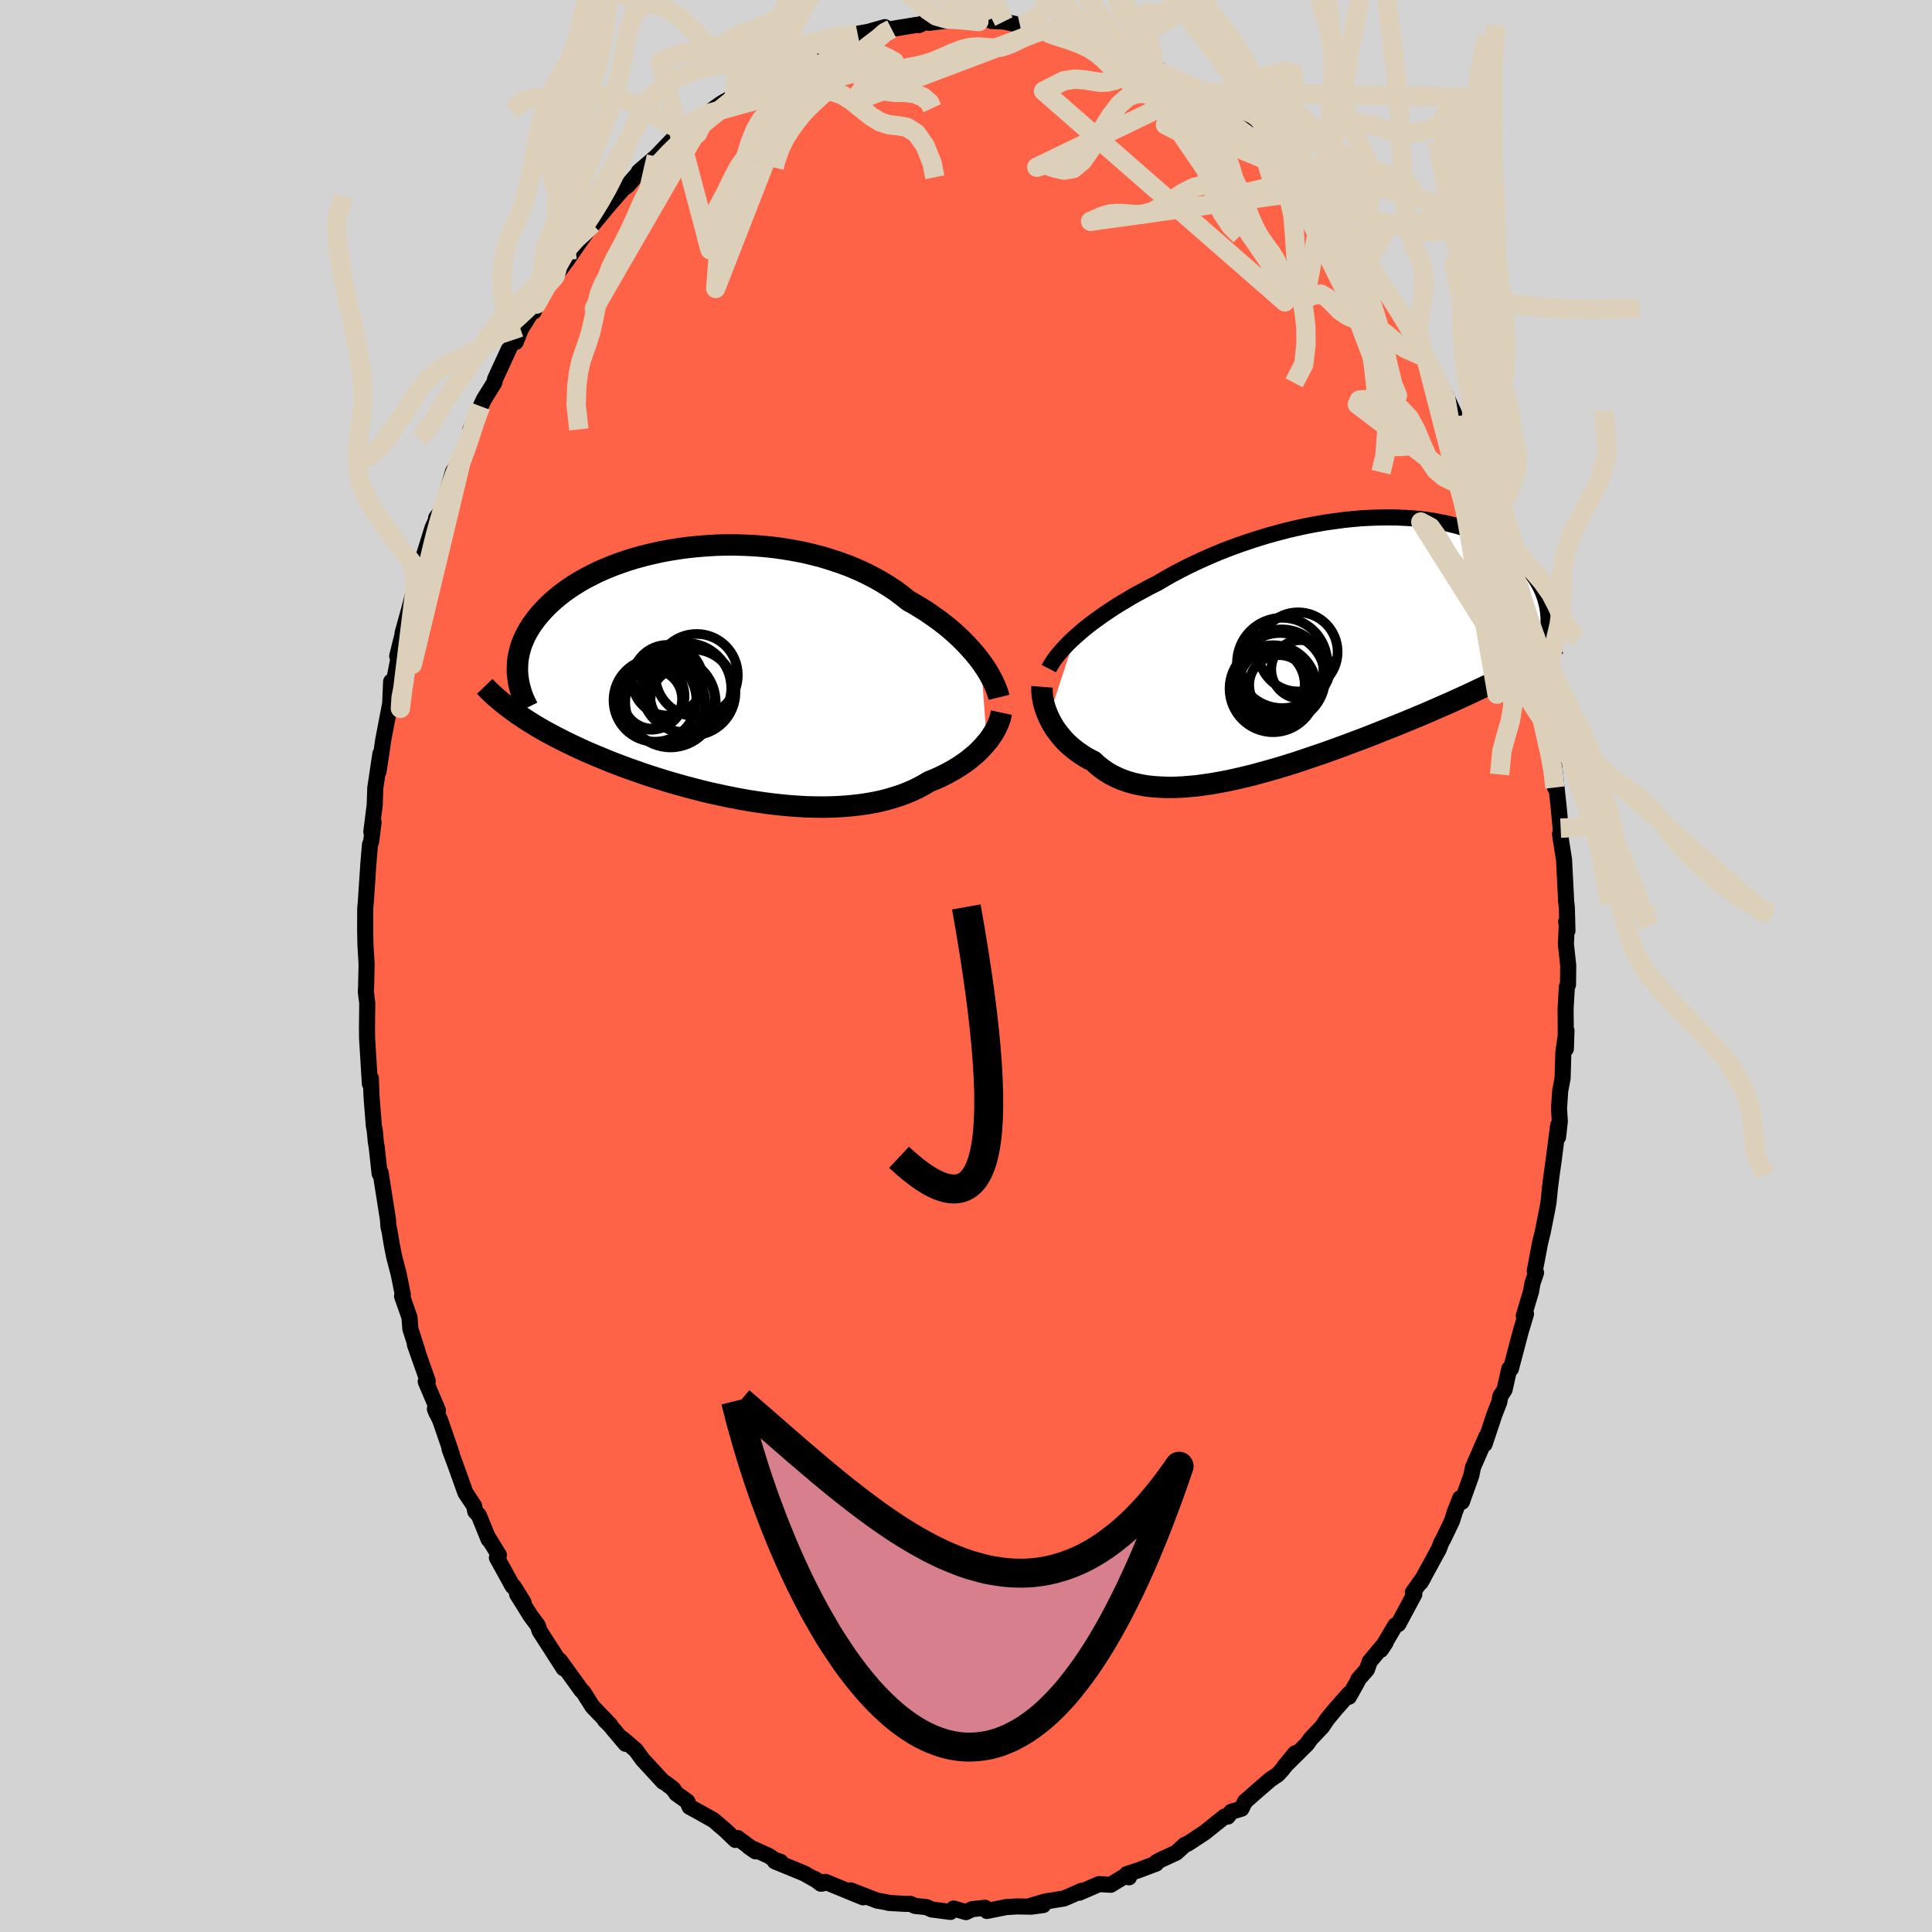 
  <svg viewBox="-100 -100 200 200" xmlns="http://www.w3.org/2000/svg" width="500" height="500" id="face-svg">
    <defs>
      <clipPath id="leftEyeClipPath">
        <polyline points="27.2,-1.3 26.87,-1.73 26.51,-2.17 26.13,-2.6 25.73,-3.04 25.3,-3.48 24.84,-3.92 24.36,-4.36 23.86,-4.79 23.33,-5.21 22.78,-5.63 22.2,-6.04 21.61,-6.45 20.99,-6.84 20.35,-7.23 19.69,-7.6 19.04,-8.12 18.36,-8.63 17.63,-9.11 16.88,-9.57 16.09,-10.01 15.27,-10.43 14.42,-10.82 13.54,-11.19 12.64,-11.52 11.71,-11.83 10.77,-12.12 9.8,-12.37 8.83,-12.6 7.83,-12.79 6.83,-12.96 5.82,-13.1 4.81,-13.21 3.79,-13.29 2.78,-13.34 1.76,-13.37 0.75,-13.37 -0.25,-13.34 -1.24,-13.28 -2.22,-13.2 -3.18,-13.1 -4.13,-12.97 -5.06,-12.82 -5.97,-12.65 -6.86,-12.45 -7.73,-12.24 -8.57,-12.01 -9.38,-11.76 -10.17,-11.49 -10.93,-11.21 -11.66,-10.91 -12.37,-10.6 -13.04,-10.27 -13.68,-9.94 -14.29,-9.6 -14.87,-9.24 -15.42,-8.88 -15.94,-8.51 -16.42,-8.14 -16.88,-7.76 -17.31,-7.38 -17.71,-7 -18.08,-6.61 -18.43,-6.22 -18.75,-5.84 -19.04,-5.45 -19.32,-5.07 -19.56,-4.68 -19.79,-4.29 -19.99,-3.9 -20.16,-3.51 -20.32,-3.13 -20.45,-2.74 -20.55,-2.36 -20.64,-1.97 -20.71,-1.59 -20.75,-1.21 -20.77,-0.83 -20.78,-0.46 -20.77,-0.08 -21.1,3.89 -20.73,4.16 -20.35,4.41 -19.96,4.67 -19.56,4.93 -19.14,5.19 -18.71,5.45 -18.27,5.71 -17.81,5.97 -17.34,6.22 -16.86,6.48 -16.36,6.73 -15.86,6.99 -15.34,7.24 -14.8,7.5 -14.25,7.75 -13.69,8.01 -13.11,8.26 -12.52,8.51 -11.91,8.76 -11.28,9.02 -10.64,9.27 -9.98,9.52 -9.31,9.77 -8.62,10.01 -7.91,10.26 -7.2,10.5 -6.46,10.74 -5.72,10.97 -4.96,11.2 -4.19,11.42 -3.4,11.64 -2.61,11.85 -1.8,12.06 -0.99,12.26 -0.17,12.44 0.66,12.62 1.5,12.79 2.34,12.95 3.18,13.1 4.03,13.23 4.88,13.35 5.73,13.46 6.58,13.55 7.42,13.63 8.26,13.69 9.1,13.74 9.93,13.76 10.76,13.77 11.57,13.76 12.37,13.73 13.16,13.68 13.94,13.61 14.71,13.52 15.46,13.41 16.19,13.28 16.9,13.13 17.6,12.95 18.27,12.75 18.92,12.54 19.55,12.3 20.16,12.04 20.74,11.76 21.3,11.46 21.83,11.14 22.35,10.93 22.86,10.71 23.35,10.47 23.82,10.23 24.27,9.98 24.71,9.72 25.13,9.45 25.53,9.17 25.92,8.89 26.28,8.59 26.63,8.3 26.96,7.99 27.26,7.68 27.55,7.37 27.82,7.05" />
      </clipPath>
      <clipPath id="rightEyeClipPath">
        <polyline points="-25.43,-0.83 -25.02,-1.19 -24.58,-1.57 -24.12,-1.94 -23.63,-2.32 -23.12,-2.69 -22.59,-3.07 -22.03,-3.45 -21.46,-3.83 -20.86,-4.21 -20.24,-4.58 -19.61,-4.96 -18.95,-5.33 -18.28,-5.69 -17.59,-6.06 -16.89,-6.41 -16.15,-6.85 -15.39,-7.28 -14.6,-7.7 -13.78,-8.12 -12.93,-8.53 -12.07,-8.92 -11.18,-9.31 -10.27,-9.69 -9.34,-10.05 -8.4,-10.39 -7.44,-10.72 -6.48,-11.03 -5.5,-11.33 -4.52,-11.6 -3.54,-11.86 -2.55,-12.09 -1.56,-12.31 -0.57,-12.5 0.41,-12.67 1.38,-12.81 2.35,-12.94 3.31,-13.04 4.25,-13.12 5.18,-13.17 6.1,-13.2 7,-13.21 7.88,-13.2 8.74,-13.16 9.57,-13.11 10.39,-13.03 11.18,-12.93 11.95,-12.8 12.69,-12.66 13.41,-12.5 14.1,-12.33 14.76,-12.13 15.39,-11.92 16,-11.69 16.58,-11.45 17.13,-11.2 17.66,-10.93 18.16,-10.65 18.63,-10.36 19.07,-10.07 19.49,-9.76 19.89,-9.45 20.26,-9.14 20.61,-8.82 20.94,-8.5 21.24,-8.18 21.53,-7.85 21.8,-7.52 22.04,-7.19 22.27,-6.86 22.47,-6.52 22.66,-6.19 22.83,-5.85 22.98,-5.51 23.11,-5.17 23.23,-4.83 23.32,-4.5 23.41,-4.16 23.47,-3.83 23.52,-3.5 20.78,2.31 20.34,2.56 19.89,2.8 19.43,3.05 18.95,3.3 18.46,3.55 17.96,3.81 17.45,4.07 16.92,4.33 16.37,4.59 15.82,4.85 15.24,5.12 14.66,5.39 14.06,5.66 13.45,5.94 12.83,6.21 12.19,6.49 11.53,6.78 10.86,7.07 10.17,7.36 9.47,7.65 8.75,7.95 8.01,8.25 7.26,8.55 6.5,8.85 5.73,9.16 4.94,9.47 4.13,9.78 3.32,10.08 2.5,10.39 1.66,10.7 0.82,11 -0.03,11.3 -0.89,11.59 -1.75,11.88 -2.61,12.17 -3.48,12.44 -4.36,12.71 -5.23,12.96 -6.1,13.2 -6.97,13.44 -7.83,13.65 -8.69,13.85 -9.55,14.04 -10.39,14.2 -11.23,14.35 -12.05,14.47 -12.87,14.58 -13.66,14.65 -14.45,14.71 -15.22,14.74 -15.96,14.74 -16.69,14.71 -17.4,14.66 -18.09,14.58 -18.75,14.46 -19.39,14.32 -20.01,14.14 -20.6,13.93 -21.16,13.69 -21.7,13.42 -22.2,13.12 -22.68,12.78 -23.13,12.42 -23.55,12.03 -23.99,11.81 -24.41,11.57 -24.81,11.31 -25.2,11.04 -25.56,10.76 -25.91,10.47 -26.24,10.17 -26.55,9.85 -26.83,9.53 -27.1,9.2 -27.36,8.86 -27.59,8.52 -27.8,8.17 -27.99,7.82 -28.16,7.47" />
      </clipPath>
      <filter id="fuzzy">
        <feTurbulence id="turbulence" baseFrequency="0.05" numOctaves="3" type="noise" result="noise" />
        <feDisplacementMap in="SourceGraphic" in2="noise" scale="2" />
      </filter>
      <linearGradient id="rainbowGradient" x1="0%" y1="0%" x2="100%" y2="0%">
        <stop offset="0%" style="stop-color: rgb(165, 42, 42); stop-opacity: 1" />
        <stop offset="50%" style="stop-color: rgb(255, 215, 0); stop-opacity: 1" />
        <stop offset="100%" style="stop-color: rgb(220, 20, 60); stop-opacity: 1" />
      </linearGradient>
    </defs>
    <rect x="-100" y="-100" width="100%" height="100%" fill="rgb(211, 211, 211)" />
    <polyline id="faceContour" points="62.34,-0.05 62.32,1.93 62.2,2.15 62.07,4.41 62.1,8.57 62.16,6.68 61.84,8.88 61.76,11.61 61.51,12.93 61.39,14.75 61.47,16.07 61.29,17.71 61.3,16.49 60.81,20.31 60.66,21.34 60.46,22.88 60.3,24.47 60.19,25.09 59.7,27.56 59.42,28.7 58.88,31.57 59.01,31.75 58.64,32.85 58.49,33.7 57.74,36.21 57.97,36.02 57.43,37.82 56.41,41.69 56.24,41.69 55.75,43.87 55.32,44.52 55.2,45.16 54.7,46.44 53.68,49.5 53.87,48.71 52.49,51.87 52.3,52.77 51.33,55.47 51.16,55.09 50.59,56.54 50.32,57.42 49.49,59.16 49.17,59.76 48.96,60.34 47.07,63.8 47.36,63.3 46.26,64.84 46.41,65.04 44.75,68.13 44.45,68.25 42.94,70.79 43.45,70.02 41.8,71.99 41.5,72.83 40.61,73.84 40.54,74.04 39.64,75.65 39.67,75.32 38.17,77.02 37.39,77.97 36.85,78.77 35.67,80.01 35.3,80.54 32.95,82.87 34.09,81.49 32.7,83.23 32.27,83.7 31.52,84.2 30.28,85.27 28.89,86.49 28.51,87.24 27.46,87.55 27.1,88.05 26.77,88.05 24.7,89.71 22.93,90.87 22.66,90.97 21.76,91.79 20.18,92.52 19.67,92.8 19.68,92.92 17.74,93.65 16.65,94 16.87,94.34 16.73,94.04 14.98,95.11 13.78,95.04 11.73,95.93 11.62,95.91 11.97,95.73 10.15,96.53 8.17,96.85 6.49,97.35 8,97.21 6.72,97.38 5.3,97.35 4.16,97.42 2.16,97.82 1.96,97.49 0.61,97.64 0,97.94 -1.28,97.57 -1.61,97.92 -3.54,97.67 -4.11,97.42 -5.28,97.3 -5.77,97.08 -6.24,97.09 -7.98,96.99 -8.33,96.9 -9.2,96.75 -11.95,95.69 -10.65,96.41 -11.73,95.97 -14.55,94.81 -15.03,95 -15.7,94.48 -14.88,94.99 -16.76,93.93 -19.78,92.69 -19.19,92.74 -19.87,92.5 -20.37,92.14 -22.46,91.19 -21.79,91.65 -23.64,90.27 -23.87,90.47 -24.83,89.54 -26.12,88.43 -27.92,87.42 -28.62,87.04 -28.85,86.48 -29.97,85.69 -30.34,85.16 -31.12,84.57 -31.35,84.45 -33.48,82.14 -34.19,81.16 -35.54,80 -35.24,80.52 -36.9,78.55 -37.38,78.08 -36.84,78.56 -38.67,76.66 -39.61,75.17 -39.8,75 -42.04,71.9 -41.74,72.56 -41.65,72.71 -44.14,68.84 -44.33,68.27 -45.08,67.26 -46.47,65.03 -45.8,65.88 -46.82,64.23 -46.93,64.21 -48.56,61.25 -48.35,60.98 -49.56,59.02 -49.42,59.36 -50.43,56.87 -50.8,56.47 -50.92,55.88 -51.82,54.53 -52.85,51.65 -53.47,49.99 -53.23,50.52 -54.43,47.03 -54.98,45.86 -54.82,46.26 -54.67,45.99 -55.93,43.02 -55.72,42.97 -57.05,39.19 -56.79,39.85 -57.52,37.56 -57.61,36.37 -58.38,34.18 -58.3,34.03 -58.73,31.88 -59.2,30.08 -59.44,28.86 -59.66,27.53 -59.79,26.95 -59.84,26.23 -60.6,21.4 -60.7,21.5 -61,18.78 -61.1,18.16 -61.2,17.08 -61.3,16.53 -61.54,13.51 -61.61,11.61 -61.71,12.19 -61.99,7.65 -62,7.47 -62.01,6.4 -61.98,3.85 -62.13,2.67 -62.1,2.14 -62.05,-0.2 -62.17,-2.2 -62.2,-3.83 -62.2,-3.58 -62.19,-5.99 -62.13,-6.62 -61.87,-10.54 -61.7,-12.57 -61.58,-12.86 -61.33,-14.87 -61.56,-13.89 -61.21,-16.67 -61.15,-18.43 -60.62,-21.98 -60.82,-20.11 -60.57,-21.71 -60.33,-23.4 -59.61,-27.15 -59.51,-29.44 -59.58,-27.56 -59.17,-29.7 -58.66,-32.34 -58.88,-32.08 -58.14,-35.07 -58.33,-34.44 -57.54,-37.3 -56.96,-39.62 -56.14,-41.9 -56.16,-41.56 -56.06,-42.68 -55.23,-45.34 -54.87,-46.15 -54.85,-46.39 -54.32,-47.09 -53.6,-49.46 -53.1,-51.18 -52.38,-52.3 -52.02,-53.24 -51.08,-55.69 -51.3,-55.54 -50.24,-57.94 -49.91,-58.65 -48.84,-60.37 -48.75,-60.76 -47.19,-64.14 -46.8,-64.84 -46.61,-64.6 -46.08,-65.94 -44.47,-68.52 -44.75,-67.75 -44.3,-69.08 -42.8,-71.08 -43.15,-70.57 -42.54,-71.41 -41.16,-73.27 -41.3,-73.09 -39.49,-75.69 -39.93,-75.05 -38.69,-76.82 -38.65,-76.74 -37.2,-78.51 -35.51,-80.45 -35.03,-80.8 -33.8,-82.22 -33.87,-82.23 -32.06,-83.79 -30.24,-85.69 -30.44,-85.22 -31.2,-84.44 -29.28,-86.6 -28.33,-86.95 -26.85,-88.2 -25.73,-89.01 -25.25,-89.34 -23.65,-90.22 -23.97,-90.3 -22.02,-91.68 -22.26,-91.25 -20.18,-92.84 -20.89,-92.5 -19.19,-93.1 -17.8,-93.81 -18.03,-93.55 -17.32,-93.95 -16.39,-94.53 -15.08,-95.08 -14.62,-95.32 -11.94,-96.27 -12.6,-96.04 -11.22,-96.51 -10.13,-96.7 -8.4,-97.19 -8.84,-96.9 -7.7,-97 -5.07,-97.43 -4.88,-97.4 -3.76,-97.95 -3.85,-97.64 -2.47,-97.8 -1.1,-97.99 1.33,-97.77 1.51,-97.82 1.59,-97.95 2.85,-97.97 2.62,-97.83 3.92,-97.77 5.58,-97.41 6.48,-97.15 8.05,-96.9 8.59,-96.87 9.77,-96.91 10.4,-96.36 12.08,-95.91 13.87,-95.68 14.97,-94.89 13.35,-95.45 16.2,-94.44 15.88,-94.89 17.86,-93.74 16.92,-94.08 19.53,-93.09 19.49,-92.85 20.03,-92.8 21.75,-91.74 23.83,-90.66 23.22,-90.5 23.97,-90.45 25.5,-89.53 26.89,-88.21 27.71,-87.69 27.02,-88.18 29.5,-85.96 30.36,-85.42 31.63,-84.21 31.24,-84.61 32.15,-83.86 32.8,-83.09 34.66,-81.41 35.03,-81 35.18,-81.19 35.63,-80.25 37.44,-77.97 38.85,-76.44 40.15,-75.06 38.35,-77.14 41.19,-73.58 41.61,-72.85 41.28,-73.36 41.51,-72.69 44.01,-69.1 43.66,-69.84 44.65,-68.21 45.89,-65.87 45.81,-66.53 45.63,-66.57 47.28,-63.44 47.6,-62.97 47.7,-62.76 49.68,-58.7 49.66,-59.1 50.66,-56.91 51.93,-54.49 52.47,-52.49 52.84,-51.63 52.48,-52.56 52.75,-51.49 53.08,-50.9 54.17,-48.13 54.83,-46.12 54.51,-47.49 55.74,-42.98 56.24,-41.91 56.23,-41.41 56.34,-41.54 57.27,-38.73 57.87,-36.57 58.07,-35.24 58.14,-35.09 58.79,-32.07 58.93,-31.51 59.2,-30.3 59.92,-27.09 59.62,-28.44 60.19,-24.79 59.93,-25.6 60.66,-21.77 60.88,-20.36 60.97,-18.48 60.88,-20.77 61.32,-16.76 61.56,-14.27 61.6,-13.45 61.49,-13.66 61.91,-11 62.13,-6.65 62.2,-6.03 62.26,-3.64 62.13,-4.59 62.19,-4.15 62.1,-2.26 62.34,-0.05 62.32,1.93" fill="rgb(255, 99, 71)" stroke="black" stroke-width="1.667" stroke-linejoin="round" filter="url(#fuzzy)" />
    <g transform="translate(36.72 -33.23)">
      <polyline id="rightCountour" points="-25.43,-0.83 -25.02,-1.19 -24.58,-1.57 -24.12,-1.94 -23.63,-2.32 -23.12,-2.69 -22.59,-3.07 -22.03,-3.45 -21.46,-3.83 -20.86,-4.21 -20.24,-4.58 -19.61,-4.96 -18.95,-5.33 -18.28,-5.69 -17.59,-6.06 -16.89,-6.41 -16.15,-6.85 -15.39,-7.28 -14.6,-7.7 -13.78,-8.12 -12.93,-8.53 -12.07,-8.92 -11.18,-9.31 -10.27,-9.69 -9.34,-10.05 -8.4,-10.39 -7.44,-10.72 -6.48,-11.03 -5.5,-11.33 -4.52,-11.6 -3.54,-11.86 -2.55,-12.09 -1.56,-12.31 -0.57,-12.5 0.41,-12.67 1.38,-12.81 2.35,-12.94 3.31,-13.04 4.25,-13.12 5.18,-13.17 6.1,-13.2 7,-13.21 7.88,-13.2 8.74,-13.16 9.57,-13.11 10.39,-13.03 11.18,-12.93 11.95,-12.8 12.69,-12.66 13.41,-12.5 14.1,-12.33 14.76,-12.13 15.39,-11.92 16,-11.69 16.58,-11.45 17.13,-11.2 17.66,-10.93 18.16,-10.65 18.63,-10.36 19.07,-10.07 19.49,-9.76 19.89,-9.45 20.26,-9.14 20.61,-8.82 20.94,-8.5 21.24,-8.18 21.53,-7.85 21.8,-7.52 22.04,-7.19 22.27,-6.86 22.47,-6.52 22.66,-6.19 22.83,-5.85 22.98,-5.51 23.11,-5.17 23.23,-4.83 23.32,-4.5 23.41,-4.16 23.47,-3.83 23.52,-3.5 20.78,2.31 20.34,2.56 19.89,2.8 19.43,3.05 18.95,3.3 18.46,3.55 17.96,3.81 17.45,4.07 16.92,4.33 16.37,4.59 15.82,4.85 15.24,5.12 14.66,5.39 14.06,5.66 13.45,5.94 12.83,6.21 12.19,6.49 11.53,6.78 10.86,7.07 10.17,7.36 9.47,7.65 8.75,7.95 8.01,8.25 7.26,8.55 6.5,8.85 5.73,9.16 4.94,9.47 4.13,9.78 3.32,10.08 2.5,10.39 1.66,10.7 0.82,11 -0.03,11.3 -0.89,11.59 -1.75,11.88 -2.61,12.17 -3.48,12.44 -4.36,12.71 -5.23,12.96 -6.1,13.2 -6.97,13.44 -7.83,13.65 -8.69,13.85 -9.55,14.04 -10.39,14.2 -11.23,14.35 -12.05,14.47 -12.87,14.58 -13.66,14.65 -14.45,14.71 -15.22,14.74 -15.96,14.74 -16.69,14.71 -17.4,14.66 -18.09,14.58 -18.75,14.46 -19.39,14.32 -20.01,14.14 -20.6,13.93 -21.16,13.69 -21.7,13.42 -22.2,13.12 -22.68,12.78 -23.13,12.42 -23.55,12.03 -23.99,11.81 -24.41,11.57 -24.81,11.31 -25.2,11.04 -25.56,10.76 -25.91,10.47 -26.24,10.17 -26.55,9.85 -26.83,9.53 -27.1,9.2 -27.36,8.86 -27.59,8.52 -27.8,8.17 -27.99,7.82 -28.16,7.47" fill="white" stroke="white" stroke-width="0" stroke-linejoin="round" filter="url(#fuzzy)" />
    </g>
    <g transform="translate(-25.66 -30.22)">
      <polyline id="leftCountour" points="27.2,-1.3 26.87,-1.73 26.51,-2.17 26.13,-2.6 25.73,-3.04 25.3,-3.48 24.84,-3.92 24.36,-4.36 23.86,-4.79 23.33,-5.21 22.78,-5.63 22.2,-6.04 21.61,-6.45 20.99,-6.84 20.35,-7.23 19.69,-7.6 19.04,-8.12 18.36,-8.63 17.63,-9.11 16.88,-9.57 16.09,-10.01 15.27,-10.43 14.42,-10.82 13.54,-11.19 12.64,-11.52 11.71,-11.83 10.77,-12.12 9.8,-12.37 8.83,-12.6 7.83,-12.79 6.83,-12.96 5.82,-13.1 4.81,-13.21 3.79,-13.29 2.78,-13.34 1.76,-13.37 0.75,-13.37 -0.25,-13.34 -1.24,-13.28 -2.22,-13.2 -3.18,-13.1 -4.13,-12.97 -5.06,-12.82 -5.97,-12.65 -6.86,-12.45 -7.73,-12.24 -8.57,-12.01 -9.38,-11.76 -10.17,-11.49 -10.93,-11.21 -11.66,-10.91 -12.37,-10.6 -13.04,-10.27 -13.68,-9.94 -14.29,-9.6 -14.87,-9.24 -15.42,-8.88 -15.94,-8.51 -16.42,-8.14 -16.88,-7.76 -17.31,-7.38 -17.71,-7 -18.08,-6.61 -18.43,-6.22 -18.75,-5.84 -19.04,-5.45 -19.32,-5.07 -19.56,-4.68 -19.79,-4.29 -19.99,-3.9 -20.16,-3.51 -20.32,-3.13 -20.45,-2.74 -20.55,-2.36 -20.64,-1.97 -20.71,-1.59 -20.75,-1.21 -20.77,-0.83 -20.78,-0.46 -20.77,-0.08 -21.1,3.89 -20.73,4.16 -20.35,4.41 -19.96,4.67 -19.56,4.93 -19.14,5.19 -18.71,5.45 -18.27,5.71 -17.81,5.97 -17.34,6.22 -16.86,6.48 -16.36,6.73 -15.86,6.99 -15.34,7.24 -14.8,7.5 -14.25,7.75 -13.69,8.01 -13.11,8.26 -12.52,8.51 -11.91,8.76 -11.28,9.02 -10.64,9.27 -9.98,9.52 -9.31,9.77 -8.62,10.01 -7.91,10.26 -7.2,10.5 -6.46,10.74 -5.72,10.97 -4.96,11.2 -4.19,11.42 -3.4,11.64 -2.61,11.85 -1.8,12.06 -0.99,12.26 -0.17,12.44 0.66,12.62 1.5,12.79 2.34,12.95 3.18,13.1 4.03,13.23 4.88,13.35 5.73,13.46 6.58,13.55 7.42,13.63 8.26,13.69 9.1,13.74 9.93,13.76 10.76,13.77 11.57,13.76 12.37,13.73 13.16,13.68 13.94,13.61 14.71,13.52 15.46,13.41 16.19,13.28 16.9,13.13 17.6,12.95 18.27,12.75 18.92,12.54 19.55,12.3 20.16,12.04 20.74,11.76 21.3,11.46 21.83,11.14 22.35,10.93 22.86,10.71 23.35,10.47 23.82,10.23 24.27,9.98 24.71,9.72 25.13,9.45 25.53,9.17 25.92,8.89 26.28,8.59 26.63,8.3 26.96,7.99 27.26,7.68 27.55,7.37 27.82,7.05" fill="white" stroke="white" stroke-width="0" stroke-linejoin="round" filter="url(#fuzzy)" />
    </g>
    <g transform="translate(36.72 -33.23)">
      <polyline id="rightUpper" points="-28.14,2.45 -27.99,2.16 -27.81,1.87 -27.61,1.56 -27.38,1.24 -27.12,0.92 -26.83,0.58 -26.52,0.24 -26.19,-0.11 -25.82,-0.47 -25.43,-0.83 -25.02,-1.19 -24.58,-1.57 -24.12,-1.94 -23.63,-2.32 -23.12,-2.69 -22.59,-3.07 -22.03,-3.45 -21.46,-3.83 -20.86,-4.21 -20.24,-4.58 -19.61,-4.96 -18.95,-5.33 -18.28,-5.69 -17.59,-6.06 -16.89,-6.41 -16.15,-6.85 -15.39,-7.28 -14.6,-7.7 -13.78,-8.12 -12.93,-8.53 -12.07,-8.92 -11.18,-9.31 -10.27,-9.69 -9.34,-10.05 -8.4,-10.39 -7.44,-10.72 -6.48,-11.03 -5.5,-11.33 -4.52,-11.6 -3.54,-11.86 -2.55,-12.09 -1.56,-12.31 -0.57,-12.5 0.41,-12.67 1.38,-12.81 2.35,-12.94 3.31,-13.04 4.25,-13.12 5.18,-13.17 6.1,-13.2 7,-13.21 7.88,-13.2 8.74,-13.16 9.57,-13.11 10.39,-13.03 11.18,-12.93 11.95,-12.8 12.69,-12.66 13.41,-12.5 14.1,-12.33 14.76,-12.13 15.39,-11.92 16,-11.69 16.58,-11.45 17.13,-11.2 17.66,-10.93 18.16,-10.65 18.63,-10.36 19.07,-10.07 19.49,-9.76 19.89,-9.45 20.26,-9.14 20.61,-8.82 20.94,-8.5 21.24,-8.18 21.53,-7.85 21.8,-7.52 22.04,-7.19 22.27,-6.86 22.47,-6.52 22.66,-6.19 22.83,-5.85 22.98,-5.51 23.11,-5.17 23.23,-4.83 23.32,-4.5 23.41,-4.16 23.47,-3.83 23.52,-3.5 23.56,-3.17 23.58,-2.85 23.59,-2.52 23.58,-2.21 23.56,-1.89 23.53,-1.58 23.49,-1.28 23.44,-0.98 23.37,-0.68 23.29,-0.39" fill="none" stroke="black" stroke-width="1.667" stroke-linejoin="round" filter="url(#fuzzy)" />
      <polyline id="rightLower" points="-28.84,4.33 -28.86,4.58 -28.85,4.85 -28.83,5.14 -28.79,5.44 -28.73,5.76 -28.66,6.09 -28.56,6.43 -28.45,6.77 -28.31,7.12 -28.16,7.47 -27.99,7.82 -27.8,8.17 -27.59,8.52 -27.36,8.86 -27.1,9.2 -26.83,9.53 -26.55,9.85 -26.24,10.17 -25.91,10.47 -25.56,10.76 -25.2,11.04 -24.81,11.31 -24.41,11.57 -23.99,11.81 -23.55,12.03 -23.13,12.42 -22.68,12.78 -22.2,13.12 -21.7,13.42 -21.16,13.69 -20.6,13.93 -20.01,14.14 -19.39,14.32 -18.75,14.46 -18.09,14.58 -17.4,14.66 -16.69,14.71 -15.96,14.74 -15.22,14.74 -14.45,14.71 -13.66,14.65 -12.87,14.58 -12.05,14.47 -11.23,14.35 -10.39,14.2 -9.55,14.04 -8.69,13.85 -7.83,13.65 -6.97,13.44 -6.1,13.2 -5.23,12.96 -4.36,12.71 -3.48,12.44 -2.61,12.17 -1.75,11.88 -0.89,11.59 -0.03,11.3 0.82,11 1.66,10.7 2.5,10.39 3.32,10.08 4.13,9.78 4.94,9.47 5.73,9.16 6.5,8.85 7.26,8.55 8.01,8.25 8.75,7.95 9.47,7.65 10.17,7.36 10.86,7.07 11.53,6.78 12.19,6.49 12.83,6.21 13.45,5.94 14.06,5.66 14.66,5.39 15.24,5.12 15.82,4.85 16.37,4.59 16.92,4.33 17.45,4.07 17.96,3.81 18.46,3.55 18.95,3.3 19.43,3.05 19.89,2.8 20.34,2.56 20.78,2.31 21.2,2.07 21.61,1.83 22.01,1.58 22.39,1.35 22.76,1.11 23.12,0.87 23.47,0.63 23.81,0.4 24.13,0.17 24.45,-0.07" fill="none" stroke="black" stroke-width="2.222" stroke-linejoin="round" filter="url(#fuzzy)" />
      <circle r="3.804" cx="-5.46" cy="4.112" stroke="black" fill="none" stroke-width="1.0" filter="url(#fuzzy)" clip-path="url(#rightEyeClipPath)" /><circle r="4.506" cx="-4.185" cy="2.922" stroke="black" fill="none" stroke-width="1.0" filter="url(#fuzzy)" clip-path="url(#rightEyeClipPath)" /><circle r="4.654" cx="-4.19" cy="3.412" stroke="black" fill="none" stroke-width="1.0" filter="url(#fuzzy)" clip-path="url(#rightEyeClipPath)" /><circle r="3.092" cx="-4.31" cy="4.142" stroke="black" fill="none" stroke-width="1.0" filter="url(#fuzzy)" clip-path="url(#rightEyeClipPath)" /><circle r="4.096" cx="-2.345" cy="0.712" stroke="black" fill="none" stroke-width="1.0" filter="url(#fuzzy)" clip-path="url(#rightEyeClipPath)" /><circle r="4.248" cx="-3.96" cy="2.637" stroke="black" fill="none" stroke-width="1.0" filter="url(#fuzzy)" clip-path="url(#rightEyeClipPath)" /><circle r="3.028" cx="-2.09" cy="2.527" stroke="black" fill="none" stroke-width="1.0" filter="url(#fuzzy)" clip-path="url(#rightEyeClipPath)" /><circle r="4.042" cx="-4.54" cy="4.347" stroke="black" fill="none" stroke-width="1.0" filter="url(#fuzzy)" clip-path="url(#rightEyeClipPath)" /><circle r="4.674" cx="-3.995" cy="1.857" stroke="black" fill="none" stroke-width="1.0" filter="url(#fuzzy)" clip-path="url(#rightEyeClipPath)" /><circle r="4.504" cx="-4.935" cy="4.522" stroke="black" fill="none" stroke-width="1.0" filter="url(#fuzzy)" clip-path="url(#rightEyeClipPath)" />
      </g>
    <g transform="translate(-25.66 -30.22)">
      <polyline id="leftUpper" points="29.07,2.41 29,2.12 28.9,1.81 28.77,1.47 28.62,1.11 28.45,0.74 28.25,0.36 28.03,-0.04 27.78,-0.45 27.5,-0.87 27.2,-1.3 26.87,-1.73 26.51,-2.17 26.13,-2.6 25.73,-3.04 25.3,-3.48 24.84,-3.92 24.36,-4.36 23.86,-4.79 23.33,-5.21 22.78,-5.63 22.2,-6.04 21.61,-6.45 20.99,-6.84 20.35,-7.23 19.69,-7.6 19.04,-8.12 18.36,-8.63 17.63,-9.11 16.88,-9.57 16.09,-10.01 15.27,-10.43 14.42,-10.82 13.54,-11.19 12.64,-11.52 11.71,-11.83 10.77,-12.12 9.8,-12.37 8.83,-12.6 7.83,-12.79 6.83,-12.96 5.82,-13.1 4.81,-13.21 3.79,-13.29 2.78,-13.34 1.76,-13.37 0.75,-13.37 -0.25,-13.34 -1.24,-13.28 -2.22,-13.2 -3.18,-13.1 -4.13,-12.97 -5.06,-12.82 -5.97,-12.65 -6.86,-12.45 -7.73,-12.24 -8.57,-12.01 -9.38,-11.76 -10.17,-11.49 -10.93,-11.21 -11.66,-10.91 -12.37,-10.6 -13.04,-10.27 -13.68,-9.94 -14.29,-9.6 -14.87,-9.24 -15.42,-8.88 -15.94,-8.51 -16.42,-8.14 -16.88,-7.76 -17.31,-7.38 -17.71,-7 -18.08,-6.61 -18.43,-6.22 -18.75,-5.84 -19.04,-5.45 -19.32,-5.07 -19.56,-4.68 -19.79,-4.29 -19.99,-3.9 -20.16,-3.51 -20.32,-3.13 -20.45,-2.74 -20.55,-2.36 -20.64,-1.97 -20.71,-1.59 -20.75,-1.21 -20.77,-0.83 -20.78,-0.46 -20.77,-0.08 -20.73,0.28 -20.68,0.65 -20.62,1.01 -20.53,1.37 -20.43,1.73 -20.32,2.08 -20.19,2.43 -20.04,2.77 -19.88,3.11 -19.71,3.45" fill="none" stroke="black" stroke-width="2.222" stroke-linejoin="round" filter="url(#fuzzy)" />
      <polyline id="leftLower" points="29.33,3.99 29.27,4.27 29.2,4.56 29.1,4.86 28.98,5.16 28.84,5.47 28.68,5.78 28.5,6.1 28.29,6.42 28.07,6.74 27.82,7.05 27.55,7.37 27.26,7.68 26.96,7.99 26.63,8.3 26.28,8.59 25.92,8.89 25.53,9.17 25.13,9.45 24.71,9.72 24.27,9.98 23.82,10.23 23.35,10.47 22.86,10.71 22.35,10.93 21.83,11.14 21.3,11.46 20.74,11.76 20.16,12.04 19.55,12.3 18.92,12.54 18.27,12.75 17.6,12.95 16.9,13.13 16.19,13.28 15.46,13.41 14.71,13.52 13.94,13.61 13.16,13.68 12.37,13.73 11.57,13.76 10.76,13.77 9.93,13.76 9.1,13.74 8.26,13.69 7.42,13.63 6.58,13.55 5.73,13.46 4.88,13.35 4.03,13.23 3.18,13.1 2.34,12.95 1.5,12.79 0.66,12.62 -0.17,12.44 -0.99,12.26 -1.8,12.06 -2.61,11.85 -3.4,11.64 -4.19,11.42 -4.96,11.2 -5.72,10.97 -6.46,10.74 -7.2,10.5 -7.91,10.26 -8.62,10.01 -9.31,9.77 -9.98,9.52 -10.64,9.27 -11.28,9.02 -11.91,8.76 -12.52,8.51 -13.11,8.26 -13.69,8.01 -14.25,7.75 -14.8,7.5 -15.34,7.24 -15.86,6.99 -16.36,6.73 -16.86,6.48 -17.34,6.22 -17.81,5.97 -18.27,5.71 -18.71,5.45 -19.14,5.19 -19.56,4.93 -19.96,4.67 -20.35,4.41 -20.73,4.16 -21.1,3.89 -21.46,3.63 -21.8,3.37 -22.14,3.11 -22.46,2.85 -22.77,2.59 -23.07,2.33 -23.36,2.06 -23.64,1.8 -23.9,1.54 -24.16,1.27" fill="none" stroke="black" stroke-width="2.222" stroke-linejoin="round" filter="url(#fuzzy)" />
      <circle r="3.488" cx="-6.963" cy="2.279" stroke="black" fill="none" stroke-width="1.0" filter="url(#fuzzy)" clip-path="url(#leftEyeClipPath)" /><circle r="4.214" cx="-5.528" cy="3.069" stroke="black" fill="none" stroke-width="1.0" filter="url(#fuzzy)" clip-path="url(#leftEyeClipPath)" /><circle r="4.268" cx="-2.228" cy="0.114" stroke="black" fill="none" stroke-width="1.0" filter="url(#fuzzy)" clip-path="url(#leftEyeClipPath)" /><circle r="3.066" cx="-6.798" cy="2.584" stroke="black" fill="none" stroke-width="1.0" filter="url(#fuzzy)" clip-path="url(#leftEyeClipPath)" /><circle r="4.682" cx="-4.933" cy="2.909" stroke="black" fill="none" stroke-width="1.0" filter="url(#fuzzy)" clip-path="url(#leftEyeClipPath)" /><circle r="4.292" cx="-6.538" cy="2.709" stroke="black" fill="none" stroke-width="1.0" filter="url(#fuzzy)" clip-path="url(#leftEyeClipPath)" /><circle r="3.654" cx="-5.238" cy="0.634" stroke="black" fill="none" stroke-width="1.0" filter="url(#fuzzy)" clip-path="url(#leftEyeClipPath)" /><circle r="3.328" cx="-3.668" cy="2.659" stroke="black" fill="none" stroke-width="1.0" filter="url(#fuzzy)" clip-path="url(#leftEyeClipPath)" /><circle r="4.446" cx="-2.653" cy="1.889" stroke="black" fill="none" stroke-width="1.0" filter="url(#fuzzy)" clip-path="url(#leftEyeClipPath)" /><circle r="4.65" cx="-3.293" cy="1.444" stroke="black" fill="none" stroke-width="1.0" filter="url(#fuzzy)" clip-path="url(#leftEyeClipPath)" />
    </g>
    <g id="hairs">
      <polyline points="61.56,-14.27 65.68,-14.46 66.83,-13.4 66.96,-11.48 67.07,-9.41 67.38,-7.6 67.79,-6.13 68.16,-4.87 68.49,-3.64 68.9,-2.31 69.58,-0.8 70.66,0.9 72.18,2.76 74.03,4.73 76.03,6.76 77.93,8.8 79.51,10.85 80.64,12.95 81.29,15.14 81.53,17.36 81.74,19.52 82.7,21.62" fill="none" stroke="rgb(220, 208, 186)" stroke-width="2" stroke-linejoin="round" filter="url(#fuzzy)" /><polyline points="1.33,-97.77 -0.61,-97.96 -2.02,-98.04 -3.08,-98.34 -4,-98.97 -4.93,-99.78 -5.94,-100.61 -7.02,-101.46 -8.16,-102.47 -9.35,-103.79 -10.57,-105.41 -11.8,-107.08 -13.01,-108.47 -14.2,-109.33 -15.38,-109.64 -16.57,-109.65 -17.81,-109.75 -19.11,-110.4 -20.41,-111.9 -21.51,-113.98 -21.78,-114.77 1.33,-97.77 -0.65,-100.46 -2.07,-100.45 -3.18,-101 -4.17,-102.33 -5.16,-103.65 -6.18,-104.4 -7.23,-104.54 -8.3,-104.4 -9.37,-104.36 -10.48,-104.65 -11.62,-105.31 -12.8,-106.25 -14.04,-107.31 -15.31,-108.35 -16.62,-109.29 -17.9,-110.03 -19.09,-110.5 -20.12,-110.6 -21,-110.4 -21.9,-110.23 -23.2,-110.67 -25.42,-112.59" fill="none" stroke="rgb(220, 208, 186)" stroke-width="2" stroke-linejoin="round" filter="url(#fuzzy)" /><polyline points="-7.7,-97 -8.4,-96.64 -9.02,-96.09 -9.8,-95.5 -10.65,-94.83 -11.49,-94.01 -12.31,-93.05 -13.15,-92.03 -13.99,-91.08 -14.82,-90.25 -15.59,-89.54 -16.29,-88.88 -16.93,-88.2 -17.53,-87.46 -18.13,-86.63 -18.72,-85.71 -19.25,-84.62 -19.69,-83.38 -19.85,-82.65" fill="none" stroke="rgb(220, 208, 186)" stroke-width="2" stroke-linejoin="round" filter="url(#fuzzy)" /><polyline points="-11.22,-96.51 -12.13,-96.33 -12.99,-96.28 -14,-96.11 -15.03,-95.79 -15.99,-95.46 -16.89,-95.26 -17.76,-95.3 -18.65,-95.57 -19.58,-95.99 -20.53,-96.42 -21.48,-96.73 -22.4,-96.79 -23.27,-96.56 -24.11,-96.1 -24.94,-95.53 -25.83,-95.05 -26.82,-94.78 -27.96,-94.68 -29.2,-94.53 -30.48,-94.1 -31.65,-93.6 -26.49,-74.14 -26.9,-75.63 -26.42,-77.18 -25.65,-78.58 -24.88,-80.02 -24.18,-81.47 -23.52,-82.72 -22.83,-83.69 -22.13,-84.44 -21.44,-85.17 -20.79,-86.04 -20.18,-87.05 -19.59,-88.08 -18.98,-89.02 -18.35,-89.81 -17.73,-90.55 -17.11,-91.32 -16.46,-92.07 -15.7,-92.71 -14.77,-93.36 -13.67,-94.59 -11.94,-96.27" fill="none" stroke="rgb(220, 208, 186)" stroke-width="2" stroke-linejoin="round" filter="url(#fuzzy)" /><polyline points="-33.1,-89.58 -31.43,-91.07 -29.99,-91.85 -28.71,-92.41 -27.53,-92.8 -26.46,-93.09 -25.46,-93.31 -24.52,-93.5 -23.6,-93.66 -22.71,-93.8 -21.83,-93.96 -20.98,-94.18 -20.17,-94.5 -19.4,-94.87 -18.66,-95.19 -17.92,-95.36 -17.13,-95.35 -16.27,-95.33 -15.38,-95.48 -14.62,-95.32" fill="none" stroke="rgb(220, 208, 186)" stroke-width="2" stroke-linejoin="round" filter="url(#fuzzy)" /><polyline points="-31.78,-83.06 -30.75,-84.15 -30.33,-84.57 -29.86,-85.02 -29.15,-85.65 -28.25,-86.39 -27.27,-87.17 -26.31,-87.94 -25.4,-88.68 -24.54,-89.38 -23.73,-90.03 -22.95,-90.63 -22.18,-91.19 -21.41,-91.71 -20.64,-92.2 -19.87,-92.66 -19.11,-93.08 -18.39,-93.45 -17.75,-93.76 -17.15,-94.08 -16.39,-94.53 -25.91,-70.14 -25.59,-74.25 -24.98,-76.56 -24.31,-78.33 -23.74,-80.11 -23.26,-81.94 -22.82,-83.69 -22.35,-85.24 -21.83,-86.53 -21.24,-87.56 -20.59,-88.32 -19.87,-88.83 -19.13,-89.31 -18.46,-90.17 -17.98,-91.61 -17.69,-93.13 -17.32,-93.95" fill="none" stroke="rgb(220, 208, 186)" stroke-width="2" stroke-linejoin="round" filter="url(#fuzzy)" /><polyline points="-17.8,-93.81 -17.66,-93.6 -17.02,-93.34 -16.14,-93.16 -15.14,-93.12 -14.12,-93.12 -13.1,-93.02 -12.1,-92.73 -11.1,-92.2 -10.12,-91.54 -9.16,-90.93 -8.22,-90.55 -7.28,-90.43 -6.32,-90.44 -5.34,-90.32 -4.44,-89.95 -3.77,-89.38 -3.5,-88.8" fill="none" stroke="rgb(220, 208, 186)" stroke-width="2" stroke-linejoin="round" filter="url(#fuzzy)" /><polyline points="-44.79,-108.74 -41.23,-106.4 -38.66,-104.09 -36.86,-101.97 -35.46,-100.55 -34.17,-99.91 -32.83,-99.68 -31.35,-99.28 -29.71,-98.29 -27.99,-96.68 -26.35,-94.93 -24.96,-93.71 -23.91,-93.48 -23.09,-94.04 -22.14,-94.4 -20.18,-92.84" fill="none" stroke="rgb(220, 208, 186)" stroke-width="2" stroke-linejoin="round" filter="url(#fuzzy)" /><polyline points="-3.22,-81.65 -3.52,-83.14 -4.23,-84.91 -5.15,-86.21 -6.12,-86.82 -7.06,-86.99 -7.96,-87.08 -8.87,-87.37 -9.81,-87.94 -10.8,-88.73 -11.82,-89.55 -12.84,-90.2 -13.84,-90.53 -14.77,-90.5 -15.62,-90.21 -16.39,-89.78 -17.11,-89.41 -17.89,-89.35 -18.8,-89.84 -19.82,-90.77 -20.84,-91.42 -22.26,-91.25 -22.02,-91.68 -21.79,-92.29 -21.16,-93.04 -20.45,-93.66 -19.71,-94.28 -19.02,-95.07 -18.39,-96.11 -17.76,-97.34 -17.07,-98.69 -16.31,-100.08 -15.47,-101.5 -14.6,-103.01 -13.72,-104.69 -12.86,-106.58 -12.01,-108.65 -11.16,-110.82 -10.27,-112.98 -9.31,-115.04 -8.21,-116.87 -6.96,-118.21 -5.72,-119 -4.65,-121.24 -23.97,-90.3 -23.46,-94.38 -22.8,-95.82 -22.12,-96.74 -21.36,-97.25 -20.54,-97.49 -19.75,-97.85 -19.06,-98.62 -18.44,-99.75 -17.79,-101.02 -17.02,-102.21 -16.11,-103.33 -15.13,-104.56 -14.25,-106.2 -13.61,-108.38 -12.83,-110.3" fill="none" stroke="rgb(220, 208, 186)" stroke-width="2" stroke-linejoin="round" filter="url(#fuzzy)" /><polyline points="-23.97,-90.3 -22.68,-91.13 -21.8,-91.6 -20.99,-91.91 -20.18,-92.1 -19.37,-92.24 -18.59,-92.4 -17.83,-92.6 -17.06,-92.84 -16.26,-93.09 -15.38,-93.33 -14.44,-93.53 -13.46,-93.72 -12.5,-93.91 -11.55,-94.1 -10.62,-94.29 -9.71,-94.4 -8.87,-94.34 -8.18,-94.04 -7.43,-93.62 -26.85,-88.2 -27.78,-86.21 -28.81,-85.34 -29.6,-84.73 -30.19,-84.1 -30.75,-83.38 -31.4,-82.55 -32.12,-81.56 -32.84,-80.39 -33.51,-79.04 -34.16,-77.57 -34.84,-76.08 -35.55,-74.67 -36.24,-73.4 -36.81,-72.24 -37.22,-71.09 -37.57,-69.8 -38.47,-68.08 -26.85,-88.2 -28.18,-87.43 -29.36,-86.98 -30.4,-86.98 -31.41,-87.5 -32.56,-88.31 -33.87,-89.08 -35.28,-89.61 -36.71,-89.91 -38.16,-90.06 -39.65,-90.11 -41.23,-90.08 -42.9,-90.02 -44.52,-89.91 -45.84,-89.52 -47.07,-88.47" fill="none" stroke="rgb(220, 208, 186)" stroke-width="2" stroke-linejoin="round" filter="url(#fuzzy)" /><polyline points="60.97,-18.48 60.77,-20.22 60.44,-22 60.06,-23.66 59.73,-25.14 59.46,-26.5 59.22,-27.79 58.96,-29.09 58.65,-30.39 58.29,-31.69 57.89,-32.98 57.46,-34.26 56.99,-35.56 56.47,-36.9 55.91,-38.28 55.36,-39.53 54.91,-40.38 54.67,-40.74" fill="none" stroke="rgb(220, 208, 186)" stroke-width="2" stroke-linejoin="round" filter="url(#fuzzy)" /><polyline points="-32.06,-83.79 -32.65,-81.21 -33.03,-79.4 -33.62,-78.08 -34.25,-76.64 -34.87,-75.07 -35.52,-73.64 -36.22,-72.53 -36.91,-71.63 -37.5,-70.71 -37.95,-69.6 -38.28,-68.29 -38.55,-66.92 -38.84,-65.64 -39.18,-64.54 -39.54,-63.55 -39.87,-62.54 -40.12,-61.38 -40.29,-59.99 -40.36,-58.11 -40.08,-55.55" fill="none" stroke="rgb(220, 208, 186)" stroke-width="2" stroke-linejoin="round" filter="url(#fuzzy)" /><polyline points="-38.69,-76.82 -39.61,-75.95 -40.34,-75.29 -41.06,-74.48 -41.79,-73.66 -42.5,-72.87 -43.16,-72.09 -43.79,-71.31 -44.43,-70.54 -45.1,-69.79 -45.83,-69.06 -46.6,-68.34 -47.4,-67.59 -48.2,-66.75 -48.98,-65.8 -49.74,-64.72 -50.5,-63.54 -51.28,-62.34 -52.07,-61.17 -52.88,-60.05 -53.64,-58.95 -54.33,-57.81 -55,-56.63 -55.77,-55.54 -56.64,-54.6" fill="none" stroke="rgb(220, 208, 186)" stroke-width="2" stroke-linejoin="round" filter="url(#fuzzy)" /><polyline points="-38.19,-112.96 -38.57,-108.8 -37.91,-105.08 -37.65,-102.21 -37.92,-99.81 -38.46,-97.61 -39.08,-95.51 -39.71,-93.48 -40.39,-91.51 -41.18,-89.69 -42.08,-88.12 -42.9,-86.66 -43.28,-84.82 -42.89,-81.91 -41.72,-77.53 -41.3,-73.09" fill="none" stroke="rgb(220, 208, 186)" stroke-width="2" stroke-linejoin="round" filter="url(#fuzzy)" /><polyline points="-42.54,-71.41 -42.98,-70.92 -43.46,-70.36 -44.04,-69.62 -44.68,-68.83 -45.39,-68.08 -46.17,-67.35 -46.98,-66.61 -47.83,-65.82 -48.74,-65.01 -49.78,-64.23 -50.95,-63.54 -52.23,-62.92 -53.52,-62.32 -54.7,-61.62 -55.71,-60.74 -56.57,-59.67 -57.35,-58.46 -58.15,-57.21 -59.01,-55.96 -59.91,-54.74 -60.8,-53.61 -61.69,-52.77 -62.62,-52.4 -63.28,-51.95" fill="none" stroke="rgb(220, 208, 186)" stroke-width="2" stroke-linejoin="round" filter="url(#fuzzy)" /><polyline points="-42.54,-71.41 -42.35,-74.03 -42.44,-76.47 -42.41,-78.61 -42.34,-80.71 -42.14,-82.71 -41.71,-84.54 -41.06,-86.22 -40.28,-87.82 -39.47,-89.43 -38.73,-91.21 -38.12,-93.26 -37.63,-95.55 -37.25,-97.9 -36.96,-100.2 -36.79,-102.5 -36.65,-104.92 -36.24,-107.38 -35.37,-109.78 -34.44,-113.17 -42.54,-71.41 -42.01,-73.39 -41.32,-74.36 -40.62,-75.16 -39.97,-75.96 -39.33,-76.86 -38.65,-77.9 -37.9,-79.12 -37.12,-80.49 -36.37,-81.97 -35.68,-83.52 -35.04,-85.13 -34.35,-86.79 -33.52,-88.46 -32.67,-89.95 -32.26,-90.31 -44.47,-68.52 -44.49,-68.58 -44.18,-69.5 -43.97,-70.89 -43.83,-72.46 -43.61,-73.96 -43.21,-75.26 -42.66,-76.36 -42.01,-77.36 -41.32,-78.36 -40.64,-79.48 -39.98,-80.8 -39.33,-82.32 -38.67,-83.99 -37.99,-85.72 -37.31,-87.49 -36.66,-89.34 -36.08,-91.31 -35.62,-93.39 -35.25,-95.42 -34.9,-97.14 -34.39,-98.39 -33.55,-99.3 -32.34,-100.26 -31.03,-101.95" fill="none" stroke="rgb(220, 208, 186)" stroke-width="2" stroke-linejoin="round" filter="url(#fuzzy)" /><polyline points="-46.8,-64.84 -47.38,-66.56 -47.95,-69.29 -48.07,-71.51 -47.89,-73.19 -47.55,-74.56 -47.12,-75.73 -46.62,-76.82 -46.11,-77.97 -45.66,-79.29 -45.27,-80.82 -44.94,-82.5 -44.62,-84.29 -44.28,-86.13 -43.84,-87.97 -43.23,-89.71 -42.43,-91.31 -41.51,-92.84 -40.66,-94.54 -40.03,-96.69 -39.49,-99.27 -38.62,-102.1 -37.45,-106.11" fill="none" stroke="rgb(220, 208, 186)" stroke-width="2" stroke-linejoin="round" filter="url(#fuzzy)" /><polyline points="59.93,-25.6 61.29,-23.08 62.52,-21.63 63.71,-20.65 65.38,-19.84 67.39,-18.93 69.27,-17.82 70.76,-16.49 71.99,-14.94 73.34,-13.15 75.12,-11.2 77.27,-9.24 79.45,-7.52 81.32,-6.33 82.68,-5.8 82.58,-5.52 59.93,-25.6 59.53,-25.74 58.94,-26.61 58.31,-27.61 57.53,-28.63 56.79,-29.72 56.24,-30.93 55.91,-32.26 55.65,-33.62 55.29,-34.94 54.78,-36.16 54.14,-37.28 53.43,-38.29 52.67,-39.22 51.88,-40.11 51.07,-41.02 50.29,-42.01 49.59,-43.1 48.91,-44.27 48.09,-45.42 47.08,-45.96 59.93,-25.6 60.02,-25.96 59.98,-27.08 59.96,-28.4 60.1,-29.92 60.47,-31.66 60.97,-33.51 61.4,-35.35 61.63,-37.1 61.66,-38.82 61.7,-40.64 62.02,-42.69 62.84,-44.99 64.14,-47.51 65.58,-50.21 66.42,-53.28 66,-57.5" fill="none" stroke="rgb(220, 208, 186)" stroke-width="2" stroke-linejoin="round" filter="url(#fuzzy)" /><polyline points="-50.24,-57.94 -50.87,-56.26 -51.28,-54.97 -51.72,-53.68 -52.2,-52.36 -52.71,-51.01 -53.2,-49.65 -53.63,-48.32 -54.01,-47.06 -54.34,-45.86 -54.65,-44.69 -54.94,-43.52 -55.23,-42.31 -55.52,-41.03 -55.81,-39.62 -56.1,-38.04 -56.38,-36.33 -56.65,-34.65 -56.93,-33.16 -57.31,-31.23 -52.02,-53.24 -52.43,-52.19 -52.94,-50.9 -53.44,-49.5 -53.89,-48.16 -54.28,-46.93 -54.62,-45.77 -54.93,-44.62 -55.23,-43.43 -55.53,-42.17 -55.84,-40.83 -56.18,-39.4 -56.55,-37.91 -56.93,-36.39 -57.29,-34.9 -57.59,-33.46 -57.82,-32.07 -58,-30.74 -58.17,-29.49 -58.34,-28.49 -58.48,-27.79 -58.55,-26.67 -56.96,-39.62 -57.36,-41.77 -59.59,-44.73 -61.67,-47.72 -62.72,-50.07 -63.01,-51.87 -62.99,-53.45 -62.82,-55.01 -62.58,-56.68 -62.4,-58.6 -62.48,-60.87 -62.87,-63.47 -63.45,-66.25 -64.05,-69.06 -64.61,-71.89 -65.06,-74.74 -65.14,-77.4 -64.42,-79.63" fill="none" stroke="rgb(220, 208, 186)" stroke-width="2" stroke-linejoin="round" filter="url(#fuzzy)" /><polyline points="70.72,-4.13 69.82,-6.27 69.01,-8.48 68.15,-10.69 67.32,-12.65 66.61,-14.35 66.07,-15.92 65.68,-17.44 65.4,-18.91 65.14,-20.34 64.78,-21.71 64.28,-23.05 63.65,-24.39 62.98,-25.73 62.32,-27.04 61.72,-28.31 61.14,-29.55 60.53,-30.78 59.86,-32 59.19,-33.26 58.59,-34.52 58.07,-35.24" fill="none" stroke="rgb(220, 208, 186)" stroke-width="2" stroke-linejoin="round" filter="url(#fuzzy)" /><polyline points="57.87,-36.57 58.21,-35.58 58.73,-34.53 59.21,-33.28 59.6,-31.93 59.94,-30.56 60.34,-29.23 60.87,-27.96 61.54,-26.72 62.3,-25.47 63.05,-24.19 63.75,-22.89 64.39,-21.58 64.98,-20.25 65.55,-18.9 66.08,-17.48 66.53,-15.97 66.92,-14.34 67.3,-12.55 67.79,-10.58 68.48,-8.52 69.35,-6.61 70.27,-5.3 71.34,-5.27" fill="none" stroke="rgb(220, 208, 186)" stroke-width="2" stroke-linejoin="round" filter="url(#fuzzy)" /><polyline points="56.34,-41.54 57.23,-39.25 57.79,-37.45 58.26,-35.99 58.71,-34.67 59.15,-33.37 59.55,-32.04 59.9,-30.69 60.21,-29.33 60.52,-27.97 60.88,-26.6 61.29,-25.23 61.75,-23.86 62.22,-22.5 62.68,-21.17 63.12,-19.84 63.56,-18.5 64.03,-17.12 64.53,-15.7 65.03,-14.21 65.5,-12.57 65.93,-10.56 66.32,-8.19 66.72,-6.46" fill="none" stroke="rgb(220, 208, 186)" stroke-width="2" stroke-linejoin="round" filter="url(#fuzzy)" /><polyline points="50.83,-72.96 50.49,-72.66 50.7,-71.72 51.01,-70.15 51.37,-68.34 51.89,-66.55 52.57,-64.84 53.3,-63.14 53.94,-61.38 54.4,-59.55 54.65,-57.76 54.77,-56.13 54.87,-54.75 55.03,-53.56 55.25,-52.41 55.46,-51.09 55.58,-49.5 55.61,-47.69 55.64,-45.79 55.79,-43.92 56.07,-42.31 56.23,-41.41" fill="none" stroke="rgb(220, 208, 186)" stroke-width="2" stroke-linejoin="round" filter="url(#fuzzy)" /><polyline points="55.74,-42.98 54.95,-45.58 54.27,-46.77 53.45,-47.73 52.63,-48.62 51.88,-49.35 51.15,-49.85 50.35,-50.2 49.49,-50.62 48.65,-51.33 47.9,-52.42 47.26,-53.83 46.64,-55.34 45.92,-56.69 44.99,-57.69 43.86,-58.28 42.62,-58.55 41.48,-58.64 40.71,-58.58 40.51,-58.14 54.51,-47.49 56.15,-48.83 56.99,-51.13 57.07,-53.01 56.79,-54.28 56.55,-55.35 56.42,-56.51 56.23,-57.83 55.85,-59.29 55.3,-60.91 54.73,-62.76 54.3,-64.91 54.08,-67.29 53.99,-69.74 53.92,-72.05 53.76,-74.06 53.45,-75.7 52.97,-77 52.32,-78.07 51.54,-79.11 50.76,-80.44 50.11,-82.38 49.59,-85.06 49.54,-88.03 54.51,-47.49 55.53,-48.23 55.05,-49.29 54.61,-50.66 54.45,-52.03 54.41,-53.26 54.32,-54.4 54.08,-55.6 53.69,-57 53.23,-58.64 52.77,-60.5 52.36,-62.54 52.04,-64.67 51.79,-66.81 51.58,-68.87 51.39,-70.75 51.18,-72.45 50.94,-74 50.65,-75.47 50.28,-76.99 49.89,-78.75 49.58,-81.22 48.78,-85.42" fill="none" stroke="rgb(220, 208, 186)" stroke-width="2" stroke-linejoin="round" filter="url(#fuzzy)" /><polyline points="54.83,-46.12 55.07,-49.01 55.07,-51.25 54.64,-52.4 54.25,-53.19 54,-54.08 53.75,-55.22 53.39,-56.64 52.98,-58.36 52.62,-60.39 52.41,-62.71 52.36,-65.19 52.38,-67.69 52.41,-70.07 52.44,-72.3 52.5,-74.43 52.65,-76.57 52.81,-78.76 52.85,-80.96 52.73,-83.25 52.56,-86.11 51.6,-90.36" fill="none" stroke="rgb(220, 208, 186)" stroke-width="2" stroke-linejoin="round" filter="url(#fuzzy)" /><polyline points="55.24,-19.83 55.48,-22.29 55.93,-23.93 56.35,-25.38 56.58,-26.77 56.64,-28.15 56.64,-29.58 56.66,-31.07 56.73,-32.61 56.8,-34.19 56.81,-35.78 56.7,-37.32 56.44,-38.77 56.05,-40.05 55.58,-41.18 55.08,-42.31 54.65,-43.72 54.52,-45.45 54.83,-46.12 52.75,-51.49 52.97,-52.34 53.24,-53.21 53.21,-54.45 52.91,-56.06 52.47,-57.92 52.03,-59.97 51.69,-62.13 51.44,-64.35 51.31,-66.59 51.32,-68.89 51.51,-71.3 51.87,-73.83 52.27,-76.37 52.51,-78.74 52.41,-80.82 51.96,-82.67 51.31,-84.49 50.7,-86.41 50.28,-87.93 50.25,-87.98 52.75,-51.49 53.12,-52.5 53.68,-53.65 53.99,-55.26 54.11,-57.35 54.12,-59.76 54.03,-62.23 53.79,-64.54 53.43,-66.67 53.05,-68.69 52.78,-70.73 52.71,-72.87 52.83,-75.11 53.02,-77.35 53.16,-79.58 53.19,-81.87 53.12,-84.36 52.99,-87.24 52.91,-90.86 53.7,-95.42 52.48,-52.56 53.06,-52.88 54.25,-55.34 55.28,-58.54 55.82,-61.68 55.95,-64.5 55.77,-66.99 55.44,-69.27 55.13,-71.5 54.96,-73.77 54.9,-75.99 54.84,-78.03 54.73,-79.89 54.62,-81.81 54.58,-84.05 54.59,-86.74 54.58,-89.92 54.58,-93.75 54.8,-97.38" fill="none" stroke="rgb(220, 208, 186)" stroke-width="2" stroke-linejoin="round" filter="url(#fuzzy)" /><polyline points="52.48,-52.56 52.99,-51.72 53.93,-50.86 54.8,-49.73 55.37,-48.34 55.74,-46.82 56.1,-45.33 56.55,-43.99 57.15,-42.83 57.89,-41.81 58.77,-40.81 59.69,-39.73 60.53,-38.54 61.19,-37.27 61.76,-35.97 62.48,-34.71 63.46,-33.94" fill="none" stroke="rgb(220, 208, 186)" stroke-width="2" stroke-linejoin="round" filter="url(#fuzzy)" /><polyline points="50.66,-56.91 51.01,-54.24 51.47,-52.76 51.67,-51.76 51.79,-50.93 51.99,-50.07 52.33,-49.07 52.75,-47.91 53.19,-46.62 53.59,-45.24 53.91,-43.81 54.13,-42.34 54.27,-40.88 54.39,-39.43 54.54,-37.98 54.72,-36.53 54.92,-35.06 55.08,-33.6 55.17,-32.16 55.2,-30.74 55.15,-29.39 54.97,-28.14 49.68,-58.7 48.38,-61.35 47.64,-62.82 47.03,-63.98 46.47,-65.02 45.94,-65.95 45.42,-66.85 44.84,-67.78 44.21,-68.78 43.53,-69.84 42.83,-70.9 42.16,-71.92 41.53,-72.87 40.93,-73.75 40.34,-74.58 39.77,-75.35 39.22,-76.03 38.56,-76.77 37.44,-77.97" fill="none" stroke="rgb(220, 208, 186)" stroke-width="2" stroke-linejoin="round" filter="url(#fuzzy)" /><polyline points="47.7,-62.76 48.54,-59.57 49.41,-57.92 50.17,-56.34 50.77,-54.76 51.23,-53.37 51.58,-52.23 51.89,-51.25 52.2,-50.3 52.56,-49.27 52.96,-48.12 53.38,-46.86 53.78,-45.5 54.13,-44.1 54.44,-42.69 54.73,-41.3 55.01,-39.94 55.31,-38.57 55.61,-37.17 55.9,-35.73 56.12,-34.28 56.28,-32.83 56.38,-31.41 56.46,-30.09 56.4,-28.87 47.6,-62.97 46.62,-63.42 45.52,-63.9 44.73,-64.38 44.07,-64.93 43.36,-65.52 42.49,-66.07 41.48,-66.52 40.42,-66.9 39.46,-67.33 38.69,-67.87 38.05,-68.53 37.42,-69.16 36.74,-69.55 36.11,-69.48 35.12,-69.11 43.6,-116.09 42.45,-112.83 42.63,-110.64 43.07,-108.28 43.31,-105.38 43.44,-102.37 43.63,-99.55 43.93,-96.93 44.27,-94.34 44.57,-91.73 44.8,-89.15 44.96,-86.7 45.08,-84.4 45.18,-82.21 45.28,-80.11 45.46,-78.14 45.8,-76.35 46.31,-74.8 46.9,-73.4 47.35,-71.94 47.45,-70.23 47.14,-68.25 46.74,-66.05 47.28,-63.44" fill="none" stroke="rgb(220, 208, 186)" stroke-width="2" stroke-linejoin="round" filter="url(#fuzzy)" /><polyline points="41.61,-72.85 43.84,-76.68 44.99,-76.61 46.84,-76.98 48.79,-77.51 50.27,-77.48 51.21,-76.79 51.79,-75.67 52.19,-74.29 52.55,-72.75 53.04,-71.21 53.88,-69.88 55.19,-68.95 57.03,-68.44 59.29,-68.21 61.85,-68.05 64.64,-67.94 67.55,-68.05 69.71,-68.11" fill="none" stroke="rgb(220, 208, 186)" stroke-width="2" stroke-linejoin="round" filter="url(#fuzzy)" /><polyline points="41.61,-72.85 41.28,-75.04 41.66,-78.44 41.95,-81.22 41.63,-83.1 40.91,-84.64 40.15,-86.27 39.52,-88.05 39.02,-89.84 38.58,-91.64 38.18,-93.58 37.87,-95.76 37.65,-98.08 37.43,-100.24 37.02,-101.97 36.23,-103.37 34.99,-105.11 33.1,-108.04 33.93,-110.74 35.36,-106.35 36.09,-103.1 36.54,-100.73 36.94,-98.97 37.42,-97.5 37.85,-95.81 38.05,-93.47 37.94,-90.45 37.66,-87.14 37.52,-84.05 37.74,-81.48 38.36,-79.46 39.06,-77.87 39.29,-76.79 38.35,-77.14 38.35,-77.14 39.04,-76.33 38.53,-76.97 37.66,-78.2 36.81,-79.59 36.11,-80.97 35.51,-82.28 34.94,-83.52 34.34,-84.65 33.69,-85.64 32.99,-86.5 32.25,-87.28 31.47,-88.08 30.68,-88.99 29.89,-90.04 29.12,-91.2 28.34,-92.37 27.53,-93.47 26.67,-94.41 25.8,-95.17 25.02,-95.79 24.35,-96.5 23.23,-98 40.15,-75.06 38.88,-76.52 37.68,-78.13 36.72,-79.64 36,-81.01 35.43,-82.32 34.92,-83.65 34.39,-84.97 33.83,-86.2 33.21,-87.29 32.52,-88.25 31.78,-89.18 31,-90.18 30.23,-91.32 29.47,-92.61 28.72,-93.96 27.96,-95.25 27.15,-96.41 26.32,-97.44 25.49,-98.47 24.66,-99.74 23.76,-101.37 22.7,-102.99 21.77,-103.72" fill="none" stroke="rgb(220, 208, 186)" stroke-width="2" stroke-linejoin="round" filter="url(#fuzzy)" /><polyline points="40.15,-75.06 39.04,-74.06 39.61,-73.19 40.29,-72.39 40.82,-71.46 41.21,-70.2 41.52,-68.64 41.79,-66.94 42.04,-65.29 42.3,-63.83 42.57,-62.54 42.83,-61.35 43.09,-60.14 43.34,-58.81 43.52,-57.21 43.55,-55.22 43.37,-52.84 42.96,-51.12" fill="none" stroke="rgb(220, 208, 186)" stroke-width="2" stroke-linejoin="round" filter="url(#fuzzy)" /><polyline points="37.44,-77.97 38.48,-76.62 39.13,-75.86 39.62,-75.06 40.03,-74.01 40.35,-72.72 40.6,-71.25 40.83,-69.67 41.1,-68.05 41.41,-66.45 41.72,-64.93 41.99,-63.48 42.19,-62.1 42.34,-60.73 42.5,-59.37 42.76,-58.04 43.2,-56.77 43.79,-55.49 44.34,-53.99 44.36,-52.78" fill="none" stroke="rgb(220, 208, 186)" stroke-width="2" stroke-linejoin="round" filter="url(#fuzzy)" /><polyline points="35.63,-80.25 34.21,-78.42 33.72,-78.83 33.2,-79.74 32.46,-80.41 31.53,-80.6 30.5,-80.41 29.44,-80.15 28.43,-80.08 27.47,-80.26 26.55,-80.58 25.62,-80.83 24.64,-80.87 23.6,-80.6 22.49,-80.04 21.36,-79.31 20.24,-78.58 19.17,-78.04 18.18,-77.8 17.26,-77.8 16.41,-77.88 15.61,-77.91 14.84,-77.84 14.07,-77.6 12.9,-77.09 35.63,-80.25 37.06,-78.17 38.16,-76.84 38.92,-75.9 39.5,-75.03 40,-74.05 40.45,-72.97 40.87,-71.8 41.31,-70.55 41.77,-69.23 42.23,-67.86 42.65,-66.48 43.02,-65.13 43.33,-63.86 43.6,-62.64 43.84,-61.39 44.08,-60.01 44.3,-58.45 44.63,-56.6 45.55,-53.82 35.18,-81.19 38.04,-84.54 39.01,-82.68 39.58,-80.37 40.12,-78.73 40.79,-77.78 41.63,-77.31 42.6,-77.1 43.61,-76.92 44.65,-76.67 45.79,-76.32 47.13,-76.05 48.71,-76.01 50.45,-76.19 52.11,-76.44 53.38,-77.52 20.65,-87.08 21.82,-86.48 22.58,-86.53 23.45,-86.66 24.4,-86.59 25.34,-86.25 26.24,-85.76 27.12,-85.22 28.04,-84.73 28.99,-84.31 29.91,-83.94 30.74,-83.58 31.48,-83.18 32.24,-82.66 33.13,-82.03 34.18,-81.4 35.03,-81" fill="none" stroke="rgb(220, 208, 186)" stroke-width="2" stroke-linejoin="round" filter="url(#fuzzy)" /><polyline points="32.15,-83.86 33.88,-90.57 33.85,-92.47 32.87,-92.64 31.5,-92.22 30.12,-91.86 28.93,-91.92 27.94,-92.49 27.09,-93.46 26.31,-94.69 25.57,-96.06 24.85,-97.57 24.14,-99.29 23.43,-101.25 22.76,-103.42 22.11,-105.62 21.45,-107.62 20.75,-109.12 19.98,-110 19.25,-110.45 18.98,-110.65 44.66,-59.07 44.19,-60.21 43.83,-61.66 43.53,-62.8 43.17,-63.83 42.76,-64.96 42.31,-66.22 41.83,-67.54 41.32,-68.82 40.79,-69.99 40.28,-71.08 39.76,-72.12 39.25,-73.17 38.71,-74.25 38.11,-75.37 37.41,-76.53 36.64,-77.68 35.83,-78.73 35.05,-79.64 34.35,-80.46 33.67,-81.38 32.88,-82.53 32.15,-83.86" fill="none" stroke="rgb(220, 208, 186)" stroke-width="2" stroke-linejoin="round" filter="url(#fuzzy)" /><polyline points="15.89,-92.64 16.17,-92.82 16.83,-92.65 17.59,-92.47 18.42,-92.28 19.31,-92.05 20.24,-91.72 21.18,-91.29 22.12,-90.8 23.02,-90.27 23.9,-89.71 24.78,-89.13 25.65,-88.53 26.52,-87.91 27.39,-87.27 28.3,-86.6 29.27,-85.89 30.26,-85.17 31.06,-84.64 31.24,-84.61" fill="none" stroke="rgb(220, 208, 186)" stroke-width="2" stroke-linejoin="round" filter="url(#fuzzy)" /><polyline points="30.36,-85.42 30.99,-84.38 31.17,-83.07 31.53,-81.89 32.18,-81.02 32.9,-80.25 33.49,-79.24 33.84,-77.72 34.01,-75.68 34.16,-73.37 34.39,-71.16 34.71,-69.29 35,-67.73 35.18,-66.17 35.2,-64.32 34.96,-62.28 33.97,-60.37" fill="none" stroke="rgb(220, 208, 186)" stroke-width="2" stroke-linejoin="round" filter="url(#fuzzy)" /><polyline points="30.36,-85.42 32.03,-87.17 33.3,-88.73 34.07,-88.5 34.73,-87.49 35.53,-86.62 36.59,-86.35 37.91,-86.64 39.39,-87.08 40.87,-87.26 42.23,-87 43.47,-86.51 44.69,-86.17 45.98,-86.17 47.33,-86.42 48.58,-86.81 49.72,-87.75 51.36,-89.93 23.97,-90.45 23.39,-90.2 22.66,-90.18 21.61,-90.07 20.49,-90.03 19.48,-90.16 18.57,-90.32 17.7,-90.32 16.82,-89.99 15.9,-89.21 14.94,-87.96 13.96,-86.36 13,-84.69 12.06,-83.34 11.12,-82.56 10.15,-82.39 9.16,-82.61 8.24,-82.95 7.33,-82.69 23.83,-90.66 23.42,-89.21 23.8,-88.04 24.58,-87.09 25.43,-86.29 26.19,-85.38 26.84,-84.17 27.38,-82.67 27.87,-81.02 28.32,-79.44 28.78,-78.09 29.28,-77 29.84,-76.09 30.43,-75.19 30.95,-74.2 31.35,-73.11 31.69,-71.99 32.16,-70.76 33.02,-68.75 8.03,-90.57 9.05,-91.1 10.15,-91.64 11.28,-91.81 12.31,-91.73 13.17,-91.58 13.92,-91.48 14.65,-91.51 15.44,-91.71 16.27,-92.03 17.13,-92.38 17.99,-92.6 18.83,-92.66 19.64,-92.55 20.5,-92.3 21.75,-91.74 21.75,-91.74 22.98,-91.03 23.69,-90.64 24.54,-90.41 25.58,-90.35 26.73,-90.49 27.93,-90.7 29.1,-90.82 30.21,-90.71 31.22,-90.34 32.14,-89.79 32.99,-89.15 33.82,-88.5 34.65,-87.86 35.48,-87.2 36.31,-86.48 37.13,-85.66 38,-84.77 38.95,-83.86 40.02,-83.03 41.16,-82.41 42.33,-82.1 43.54,-81.99 44.91,-81.62 46.09,-80.69 19.49,-92.85 19.22,-94.8 18.56,-96.39 17.86,-97.38 17.18,-98.37 16.52,-99.48 15.88,-100.52 15.19,-101.39 14.41,-102.18 13.51,-103.03 12.51,-103.97 11.45,-104.96 10.41,-106.02 9.43,-107.27 8.47,-108.82 7.45,-110.47 6.38,-111.42" fill="none" stroke="rgb(220, 208, 186)" stroke-width="2" stroke-linejoin="round" filter="url(#fuzzy)" /><polyline points="19.49,-92.85 20.33,-92.27 21.35,-91.06 22.12,-89.49 22.72,-87.87 23.32,-86.43 23.99,-85.28 24.76,-84.39 25.57,-83.67 26.39,-82.98 27.17,-82.18 27.86,-81.19 28.45,-80.01 28.95,-78.74 29.41,-77.5 29.91,-76.36 30.47,-75.38 31.07,-74.53 31.63,-73.77 32.11,-72.97 32.6,-71.75 33.5,-69.76 -6.42,-128.12 -5.25,-125.39 -4.2,-124.82 -2.91,-125.03 -1.5,-124.87 -0.18,-124 0.97,-122.52 1.94,-120.65 2.84,-118.55 3.73,-116.42 4.69,-114.47 5.73,-112.82 6.83,-111.47 7.95,-110.35 9.1,-109.41 10.25,-108.7 11.43,-108.2 12.59,-107.72 13.65,-106.84 14.49,-105.12 15.1,-102.64 15.59,-100.16 16.22,-98.65 17.09,-97.81 17.86,-93.74 15.88,-94.89 17.63,-97.33 18.76,-98.71 19.69,-98.61 20.8,-98.81 22.24,-100.05 23.89,-101.99 25.54,-103.9 27.05,-105.23 28.41,-105.91 29.69,-106.15 30.97,-106.24 32.3,-106.35 33.69,-106.56 35.17,-106.89 36.71,-107.31 38.19,-107.65 39.46,-107.8 40.61,-108.12 42.11,-109.51 44.38,-112.43 15.88,-94.89 15.49,-95.01 14.83,-95.44 14.18,-95.98 13.39,-96.63 12.46,-97.4 11.45,-98.28 10.42,-99.25 9.4,-100.35 8.38,-101.65 7.37,-103.26 6.35,-105.2 5.36,-107.34 4.42,-109.43 3.55,-111.18 2.73,-112.42 1.91,-113.27 1,-114 -0.08,-114.88 -1.4,-116.06 -2.85,-117.61 -4.11,-119.53 -4.65,-121.01" fill="none" stroke="rgb(220, 208, 186)" stroke-width="2" stroke-linejoin="round" filter="url(#fuzzy)" /><polyline points="1.65,-106.44 2.01,-105.83 2.61,-105.18 3.36,-104.68 4.27,-104.19 5.29,-103.46 6.34,-102.41 7.37,-101.19 8.36,-100.02 9.32,-99.01 10.32,-98.22 11.39,-97.56 12.5,-96.92 13.48,-96.18 13.98,-95.49 13.35,-95.45" fill="none" stroke="rgb(220, 208, 186)" stroke-width="2" stroke-linejoin="round" filter="url(#fuzzy)" /><polyline points="28.4,-75.62 27.39,-76.63 26.51,-77.94 25.85,-79.48 25.33,-81.07 24.8,-82.55 24.19,-83.82 23.52,-84.94 22.82,-86.03 22.11,-87.16 21.39,-88.31 20.63,-89.35 19.81,-90.14 18.95,-90.61 18.09,-90.88 17.28,-91.2 16.54,-91.83 15.86,-92.79 15.17,-93.77 14.57,-94.38 14.97,-94.89" fill="none" stroke="rgb(220, 208, 186)" stroke-width="2" stroke-linejoin="round" filter="url(#fuzzy)" /><polyline points="9.77,-96.91 8.77,-96.84 7.77,-96.76 6.68,-96.43 5.57,-95.91 4.53,-95.42 3.61,-95.12 2.79,-95.03 2.04,-95.08 1.27,-95.14 0.44,-95.09 -0.46,-94.87 -1.4,-94.51 -2.36,-94.08 -3.29,-93.68 -4.21,-93.38 -5.13,-93.16 -6.06,-92.98 -7,-92.76 -7.92,-92.47 -8.82,-92.09 -9.7,-91.62 -10.54,-91.01 -11.16,-90.21 -11.12,-89.66 8.05,-96.9 8.69,-96.51 9.56,-96.21 10.58,-95.89 11.65,-95.5 12.65,-95.05 13.49,-94.52 14.21,-93.92 14.85,-93.29 15.5,-92.66 16.18,-92.07 16.89,-91.54 17.63,-91.1 18.37,-90.71 18.99,-90.27 19.38,-89.77" fill="none" stroke="rgb(220, 208, 186)" stroke-width="2" stroke-linejoin="round" filter="url(#fuzzy)" /><polyline points="8.05,-96.9 8.73,-96.71 9.63,-96.5 10.67,-96.24 11.76,-95.93 12.77,-95.59 13.65,-95.23 14.42,-94.85 15.15,-94.48 15.88,-94.1 16.62,-93.73 17.38,-93.35 18.17,-92.93 18.98,-92.48 19.84,-91.98 20.77,-91.44 21.76,-90.87 22.67,-90.3 23.3,-89.86 23.76,-89.68" fill="none" stroke="rgb(220, 208, 186)" stroke-width="2" stroke-linejoin="round" filter="url(#fuzzy)" /><polyline points="5.58,-97.41 6.61,-97.64 7.74,-98.59 8.88,-100.05 10.07,-101.47 11.28,-102.48 12.49,-103.03 13.64,-103.32 14.71,-103.64 15.72,-104.16 16.71,-104.88 17.71,-105.66 18.75,-106.44 19.82,-107.21 20.95,-108.1 22.13,-109.18 23.21,-110.29 23.87,-110.6" fill="none" stroke="rgb(220, 208, 186)" stroke-width="2" stroke-linejoin="round" filter="url(#fuzzy)" /><polyline points="-11.98,-103.06 -10.75,-102.57 -9.73,-102.55 -8.77,-102.55 -7.75,-102.48 -6.67,-102.3 -5.63,-102.01 -4.65,-101.64 -3.69,-101.27 -2.69,-100.9 -1.63,-100.48 -0.55,-99.97 0.45,-99.41 1.31,-98.98 1.99,-98.87 2.56,-99.15 3.13,-99.37 3.92,-97.77" fill="none" stroke="rgb(220, 208, 186)" stroke-width="2" stroke-linejoin="round" filter="url(#fuzzy)" />
    </g>
    
        <g id="lineNose">
        <path d="M -6.93,19.8 Q 7, 32.88 0.035, -6.118" fill="none" stroke="black" stroke-width="3" stroke-linejoin="round" filter="url(#fuzzy)"></path>
        </g>
      
    <g id="mouth">
      <polyline points="-23.86,45.02 -23.65,45.85 -23.44,46.68 -23.22,47.51 -22.98,48.35 -22.74,49.19 -22.5,50.03 -22.24,50.87 -21.98,51.71 -21.71,52.55 -21.43,53.39 -21.14,54.23 -20.85,55.06 -20.54,55.9 -20.23,56.72 -19.92,57.55 -19.59,58.37 -19.26,59.18 -18.93,59.99 -18.58,60.79 -18.23,61.59 -17.87,62.38 -17.51,63.16 -17.14,63.93 -16.76,64.69 -16.38,65.44 -15.99,66.18 -15.6,66.91 -15.19,67.63 -14.79,68.33 -14.38,69.03 -13.96,69.71 -13.53,70.37 -13.1,71.02 -12.67,71.66 -12.23,72.28 -11.79,72.88 -11.34,73.46 -10.88,74.03 -10.42,74.58 -9.96,75.11 -9.49,75.62 -9.02,76.11 -8.54,76.58 -8.06,77.03 -7.57,77.46 -7.08,77.87 -6.59,78.25 -6.09,78.61 -5.59,78.94 -5.09,79.25 -4.58,79.54 -4.07,79.79 -3.55,80.03 -3.03,80.23 -2.51,80.41 -1.98,80.56 -1.46,80.68 -0.93,80.77 -0.39,80.83 0.14,80.86 0.68,80.85 1.22,80.82 1.77,80.75 2.31,80.66 2.86,80.52 3.41,80.36 3.96,80.15 4.52,79.92 5.07,79.64 5.63,79.33 6.19,78.99 6.75,78.6 7.31,78.18 7.88,77.72 8.44,77.22 9.01,76.67 9.57,76.09 10.14,75.47 10.71,74.8 11.27,74.09 11.84,73.34 12.41,72.55 12.98,71.71 13.55,70.83 14.12,69.9 14.69,68.92 15.26,67.9 15.83,66.83 16.4,65.71 16.97,64.55 17.54,63.33 18.11,62.07 18.68,60.75 19.24,59.39 19.81,57.97 20.37,56.5 20.94,54.98 21.5,53.41 22.06,51.78 22.06,51.78 21.6,52.44 21.14,53.08 20.68,53.7 20.22,54.29 19.76,54.86 19.3,55.41 18.85,55.94 18.39,56.44 17.93,56.92 17.47,57.39 17.01,57.83 16.55,58.25 16.09,58.65 15.63,59.03 15.17,59.39 14.71,59.73 14.25,60.06 13.79,60.36 13.34,60.64 12.88,60.91 12.42,61.16 11.96,61.39 11.5,61.6 11.04,61.79 10.58,61.97 10.12,62.13 9.66,62.27 9.2,62.4 8.74,62.51 8.28,62.61 7.82,62.69 7.37,62.75 6.91,62.8 6.45,62.83 5.99,62.85 5.53,62.85 5.07,62.84 4.61,62.82 4.15,62.78 3.69,62.73 3.23,62.66 2.77,62.59 2.31,62.5 1.86,62.4 1.4,62.28 0.94,62.15 0.48,62.02 0.02,61.87 -0.44,61.71 -0.9,61.53 -1.36,61.35 -1.82,61.16 -2.28,60.96 -2.74,60.74 -3.2,60.52 -3.66,60.29 -4.11,60.05 -4.57,59.8 -5.03,59.54 -5.49,59.27 -5.95,59 -6.41,58.72 -6.87,58.43 -7.33,58.13 -7.79,57.82 -8.25,57.51 -8.71,57.19 -9.17,56.87 -9.62,56.54 -10.08,56.2 -10.54,55.86 -11,55.51 -11.46,55.16 -11.92,54.8 -12.38,54.44 -12.84,54.08 -13.3,53.71 -13.76,53.33 -14.22,52.95 -14.68,52.57 -15.14,52.19 -15.59,51.8 -16.05,51.42 -16.51,51.02 -16.97,50.63 -17.43,50.24 -17.89,49.84 -18.35,49.44 -18.81,49.04 -19.27,48.64 -19.73,48.24 -20.19,47.84 -20.65,47.44 -21.1,47.04 -21.56,46.65 -22.02,46.25 -22.48,45.85 -22.94,45.45 -23.4,45.06" fill="rgb(215,127,140)" stroke="black" stroke-width="3" stroke-linejoin="round" filter="url(#fuzzy)" />
    </g>
  </svg>
  